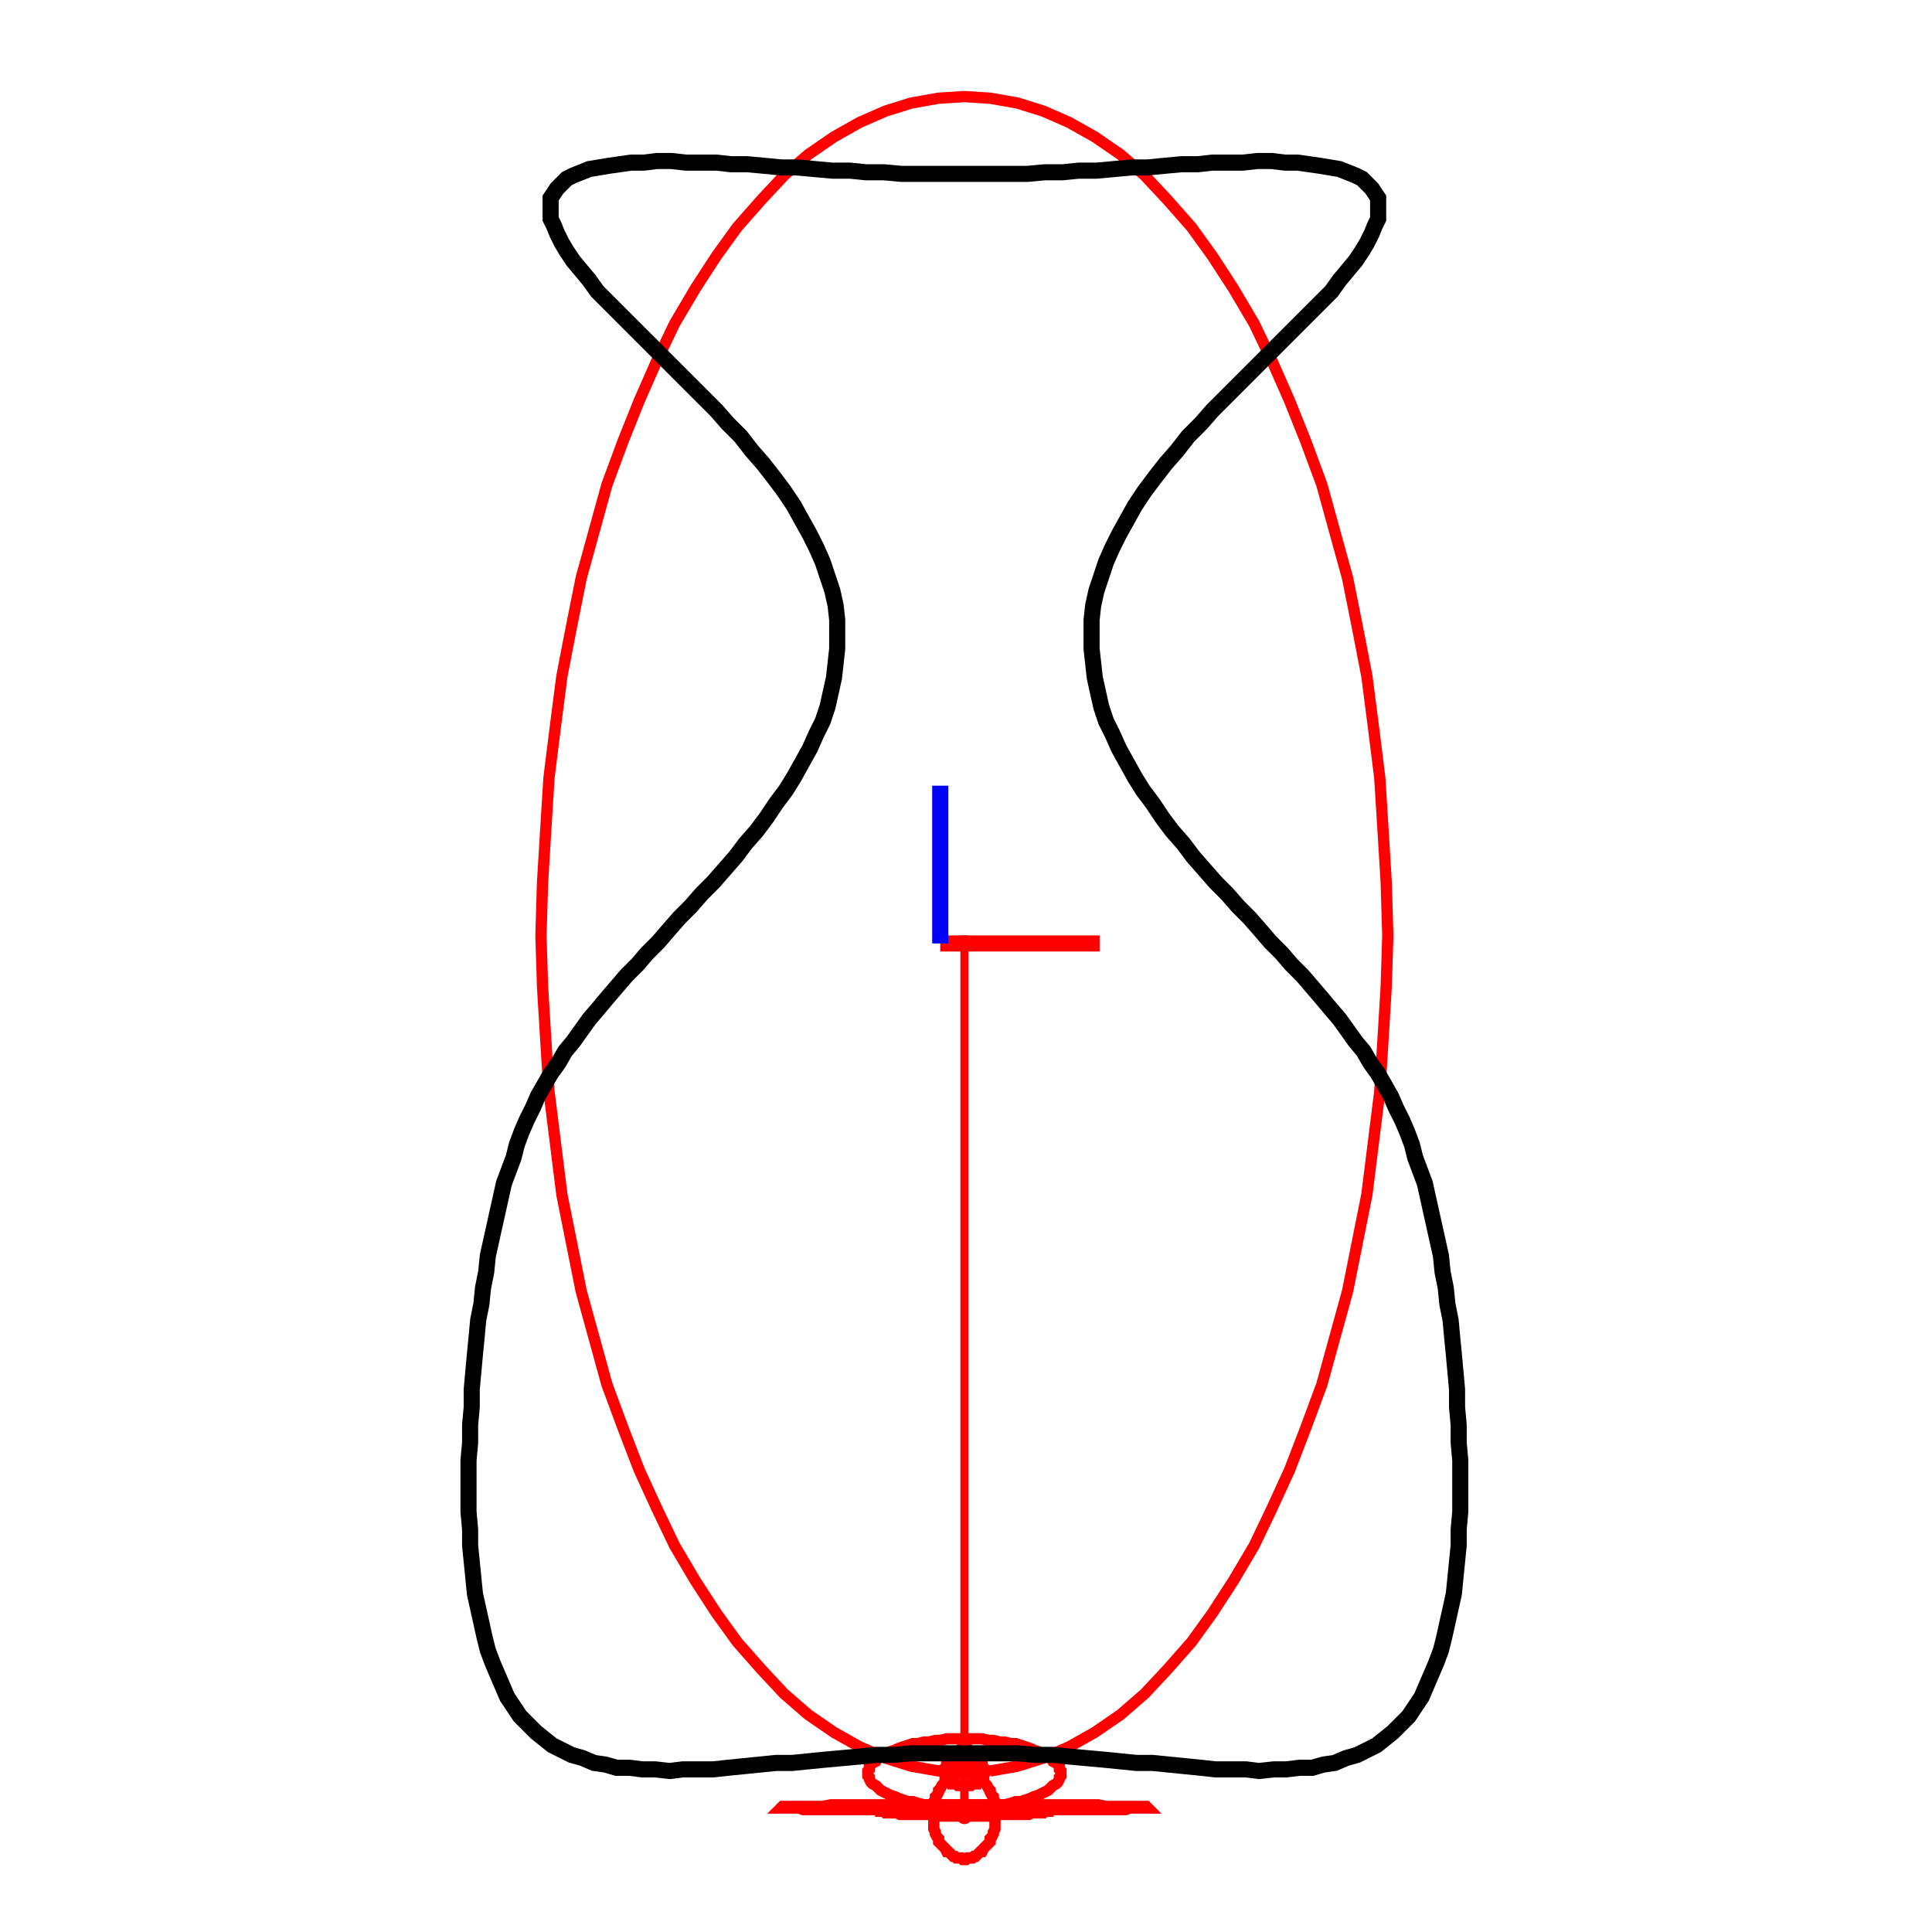 <svg width="1200" height="1200" viewBox="0 0 1200 1200" xmlns="http://www.w3.org/2000/svg">
<rect x="0" y="0" width="1200" height="1200" opacity="1" fill="#FFFFFF" stroke="none"/>
<circle cx="599" cy="1089" r="3" opacity="1" fill="#000000" stroke="none" stroke-width="1"/>
<polyline fill="none" opacity="1" stroke="#FF0000" stroke-width="10" points="584,586 683,586 "/>
<polyline fill="none" opacity="1" stroke="#0000FF" stroke-width="10" points="584,586 584,488 "/>
<circle cx="599" cy="1101" r="5" opacity="1" fill="#FF0000" stroke="none" stroke-width="1"/>
<polyline fill="none" opacity="1" stroke="#FF0000" stroke-width="5" points="599,581 599,1101 "/>
<polyline fill="none" opacity="1" stroke="#FF0000" stroke-width="7" points="599,1101 583,1100 566,1097 550,1092 534,1085 518,1076 502,1065 487,1052 473,1037 458,1020 445,1002 432,982 419,960 408,937 397,913 387,887 377,860 369,831 361,802 355,772 349,742 345,710 341,678 339,646 337,613 336,581 337,548 339,515 341,483 345,451 349,420 355,389 361,359 369,330 377,301 387,274 397,249 408,224 419,201 432,179 445,159 458,141 473,124 487,109 502,96 518,85 534,76 550,69 566,64 583,61 599,60 615,61 632,64 648,69 664,76 680,85 696,96 711,109 725,124 740,141 753,159 766,179 779,201 790,224 801,249 811,274 821,301 829,330 837,359 843,389 849,420 853,451 857,483 859,515 861,548 862,581 861,613 859,646 857,678 853,710 849,742 843,772 837,802 829,831 821,860 811,887 801,913 790,937 779,960 766,982 753,1002 740,1020 725,1037 711,1052 696,1065 680,1076 664,1085 648,1092 632,1097 615,1100 "/>
<circle cx="599" cy="1123" r="5" opacity="1" fill="#FF0000" stroke="none" stroke-width="1"/>
<polyline fill="none" opacity="1" stroke="#FF0000" stroke-width="5" points="599,1101 599,1123 "/>
<polyline fill="none" opacity="1" stroke="#FF0000" stroke-width="7" points="599,1123 595,1123 592,1123 588,1122 584,1122 581,1122 577,1121 574,1121 570,1120 567,1119 564,1119 561,1118 558,1117 556,1116 553,1115 551,1114 549,1113 547,1112 545,1110 544,1109 542,1108 541,1107 540,1105 540,1104 539,1103 539,1101 539,1100 540,1099 540,1097 541,1096 542,1095 544,1094 545,1092 547,1091 549,1090 551,1089 553,1088 556,1087 558,1086 561,1085 564,1084 567,1083 570,1083 574,1082 577,1082 581,1081 584,1081 588,1080 592,1080 595,1080 599,1080 603,1080 606,1080 610,1080 614,1081 617,1081 621,1082 624,1082 628,1083 631,1083 634,1084 637,1085 640,1086 642,1087 645,1088 647,1089 649,1090 651,1091 653,1092 654,1094 656,1095 657,1096 658,1097 658,1099 659,1100 659,1101 659,1103 658,1104 658,1105 657,1107 656,1108 654,1109 653,1110 651,1112 649,1113 647,1114 645,1115 642,1116 640,1117 637,1118 634,1119 631,1119 628,1120 624,1121 621,1121 617,1122 614,1122 610,1122 606,1123 603,1123 "/>
<circle cx="599" cy="1125" r="5" opacity="1" fill="#FF0000" stroke="none" stroke-width="1"/>
<polyline fill="none" opacity="1" stroke="#FF0000" stroke-width="5" points="599,1123 599,1125 "/>
<polyline fill="none" opacity="1" stroke="#FF0000" stroke-width="7" points="599,1125 592,1125 585,1125 578,1124 571,1124 564,1124 557,1124 551,1124 544,1124 538,1124 532,1124 526,1124 521,1124 516,1124 511,1124 507,1124 503,1124 499,1124 496,1123 493,1123 491,1123 489,1123 487,1123 486,1123 485,1123 485,1123 485,1123 486,1122 487,1122 489,1122 491,1122 493,1122 496,1122 499,1122 503,1122 507,1122 511,1122 516,1121 521,1121 526,1121 532,1121 538,1121 544,1121 551,1121 557,1121 564,1121 571,1121 578,1121 585,1121 592,1121 599,1121 606,1121 613,1121 620,1121 627,1121 634,1121 641,1121 647,1121 654,1121 660,1121 666,1121 672,1121 677,1121 682,1121 687,1122 691,1122 695,1122 699,1122 702,1122 705,1122 707,1122 709,1122 711,1122 712,1122 713,1123 713,1123 713,1123 712,1123 711,1123 709,1123 707,1123 705,1123 702,1123 699,1124 695,1124 691,1124 687,1124 682,1124 677,1124 672,1124 666,1124 660,1124 654,1124 647,1124 641,1124 634,1124 627,1124 620,1124 613,1125 606,1125 "/>
<circle cx="599" cy="1128" r="5" opacity="1" fill="#FF0000" stroke="none" stroke-width="1"/>
<polyline fill="none" opacity="1" stroke="#FF0000" stroke-width="5" points="599,1125 599,1128 "/>
<polyline fill="none" opacity="1" stroke="#FF0000" stroke-width="7" points="599,1128 602,1128 605,1128 609,1128 612,1128 615,1128 618,1127 621,1127 624,1127 627,1127 629,1127 632,1127 634,1127 637,1127 639,1127 641,1126 643,1126 644,1126 646,1126 647,1126 648,1126 649,1125 650,1125 650,1125 651,1125 651,1125 651,1124 650,1124 650,1124 649,1124 648,1124 647,1123 646,1123 644,1123 643,1123 641,1123 639,1122 637,1122 634,1122 632,1122 629,1122 627,1122 624,1122 621,1122 618,1122 615,1121 612,1121 609,1121 605,1121 602,1121 599,1121 596,1121 593,1121 589,1121 586,1121 583,1121 580,1122 577,1122 574,1122 571,1122 569,1122 566,1122 564,1122 561,1122 559,1122 557,1123 555,1123 554,1123 552,1123 551,1123 550,1124 549,1124 548,1124 548,1124 547,1124 547,1125 547,1125 548,1125 548,1125 549,1125 550,1126 551,1126 552,1126 554,1126 555,1126 557,1126 559,1127 561,1127 564,1127 566,1127 569,1127 571,1127 574,1127 577,1127 580,1127 583,1128 586,1128 589,1128 593,1128 596,1128 "/>
<circle cx="599" cy="1101" r="5" opacity="1" fill="#FF0000" stroke="none" stroke-width="1"/>
<polyline fill="none" opacity="1" stroke="#FF0000" stroke-width="5" points="599,1128 599,1101 "/>
<polyline fill="none" opacity="1" stroke="#FF0000" stroke-width="7" points="599,1101 598,1101 597,1101 595,1101 594,1102 593,1102 592,1103 591,1103 590,1104 589,1105 588,1106 587,1107 586,1108 585,1109 584,1111 583,1112 583,1113 582,1115 581,1116 581,1118 580,1119 580,1121 580,1123 580,1124 580,1126 580,1128 580,1129 580,1131 580,1133 580,1134 580,1136 581,1138 581,1139 582,1141 583,1142 583,1144 584,1145 585,1146 586,1147 587,1148 588,1150 589,1150 590,1151 591,1152 592,1153 593,1153 594,1154 595,1154 597,1154 598,1155 599,1155 600,1155 601,1154 603,1154 604,1154 605,1153 606,1153 607,1152 608,1151 609,1150 610,1150 611,1148 612,1147 613,1146 614,1145 615,1144 615,1142 616,1141 617,1139 617,1138 618,1136 618,1134 618,1133 618,1131 618,1129 618,1128 618,1126 618,1124 618,1123 618,1121 618,1119 617,1118 617,1116 616,1115 615,1113 615,1112 614,1111 613,1109 612,1108 611,1107 610,1106 609,1105 608,1104 607,1103 606,1103 605,1102 604,1102 603,1101 601,1101 600,1101 "/>
<circle cx="599" cy="1093" r="5" opacity="1" fill="#FF0000" stroke="none" stroke-width="1"/>
<polyline fill="none" opacity="1" stroke="#FF0000" stroke-width="5" points="599,1101 599,1093 "/>
<polyline fill="none" opacity="1" stroke="#FF0000" stroke-width="7" points="599,1093 598,1093 597,1093 597,1093 596,1093 595,1093 594,1093 594,1093 593,1094 592,1094 592,1094 591,1094 590,1095 590,1095 589,1096 589,1096 588,1096 588,1097 588,1097 587,1098 587,1098 587,1099 587,1099 587,1100 586,1100 586,1101 586,1101 587,1102 587,1102 587,1103 587,1103 587,1104 588,1104 588,1105 588,1105 589,1106 589,1106 590,1106 590,1107 591,1107 592,1107 592,1108 593,1108 594,1108 594,1108 595,1109 596,1109 597,1109 597,1109 598,1109 599,1109 600,1109 601,1109 601,1109 602,1109 603,1109 604,1108 604,1108 605,1108 606,1108 606,1107 607,1107 608,1107 608,1106 609,1106 609,1106 610,1105 610,1105 610,1104 611,1104 611,1103 611,1103 611,1102 611,1102 612,1101 612,1101 612,1100 611,1100 611,1099 611,1099 611,1098 611,1098 610,1097 610,1097 610,1096 609,1096 609,1096 608,1095 608,1095 607,1094 606,1094 606,1094 605,1094 604,1093 604,1093 603,1093 602,1093 601,1093 601,1093 600,1093 "/>
<circle cx="599" cy="1087" r="5" opacity="1" fill="#FF0000" stroke="none" stroke-width="1"/>
<polyline fill="none" opacity="1" stroke="#FF0000" stroke-width="5" points="599,1093 599,1087 "/>
<polyline fill="none" opacity="1" stroke="#FF0000" stroke-width="7" points="599,1087 600,1087 600,1087 601,1087 602,1087 602,1087 603,1088 603,1088 604,1088 604,1088 605,1088 606,1088 606,1089 606,1089 607,1089 607,1089 608,1090 608,1090 608,1090 609,1091 609,1091 609,1091 609,1092 609,1092 609,1092 609,1093 609,1093 609,1093 609,1094 609,1094 609,1094 609,1095 608,1095 608,1095 608,1095 607,1096 607,1096 606,1096 606,1096 606,1097 605,1097 604,1097 604,1097 603,1097 603,1098 602,1098 602,1098 601,1098 600,1098 600,1098 599,1098 598,1098 598,1098 597,1098 596,1098 596,1098 595,1098 595,1097 594,1097 594,1097 593,1097 592,1097 592,1096 592,1096 591,1096 591,1096 590,1095 590,1095 590,1095 589,1095 589,1094 589,1094 589,1094 589,1093 589,1093 589,1093 589,1092 589,1092 589,1092 589,1091 589,1091 589,1091 590,1090 590,1090 590,1090 591,1089 591,1089 592,1089 592,1089 592,1088 593,1088 594,1088 594,1088 595,1088 595,1088 596,1087 596,1087 597,1087 598,1087 598,1087 "/>
<circle cx="599" cy="1089" r="5" opacity="1" fill="#FF0000" stroke="none" stroke-width="1"/>
<polyline fill="none" opacity="1" stroke="#FF0000" stroke-width="5" points="599,1087 599,1089 "/>
<polyline fill="none" opacity="1" stroke="#FF0000" stroke-width="7" points="599,1089 599,1089 599,1089 599,1089 599,1089 599,1089 599,1089 598,1089 598,1089 598,1089 598,1088 598,1088 598,1088 598,1088 598,1088 598,1088 598,1088 598,1088 598,1088 598,1088 598,1088 598,1088 598,1087 598,1087 598,1087 598,1087 598,1087 598,1087 598,1087 598,1087 598,1087 598,1087 598,1086 598,1086 598,1086 598,1086 598,1086 598,1086 598,1086 598,1086 598,1086 598,1086 598,1086 598,1086 599,1086 599,1086 599,1086 599,1086 599,1086 599,1086 599,1086 599,1086 599,1086 599,1086 599,1086 599,1086 599,1086 600,1086 600,1086 600,1086 600,1086 600,1086 600,1086 600,1086 600,1086 600,1086 600,1086 600,1086 600,1086 600,1087 600,1087 600,1087 600,1087 600,1087 600,1087 600,1087 600,1087 600,1087 600,1087 600,1088 600,1088 600,1088 600,1088 600,1088 600,1088 600,1088 600,1088 600,1088 600,1088 600,1088 600,1088 600,1089 600,1089 600,1089 599,1089 599,1089 599,1089 599,1089 599,1089 599,1089 "/>
<polyline fill="none" opacity="1" stroke="#000000" stroke-width="10" points="599,1089 588,1089 577,1089 566,1089 555,1090 544,1090 534,1091 523,1092 512,1093 502,1094 492,1095 482,1095 472,1096 462,1097 452,1098 443,1099 433,1099 424,1099 416,1100 407,1099 399,1099 391,1098 383,1098 376,1096 369,1095 362,1092 355,1090 349,1087 343,1084 338,1080 333,1076 328,1071 323,1066 319,1060 315,1054 312,1047 309,1040 306,1033 303,1025 301,1017 299,1008 297,999 295,990 294,980 293,970 292,960 292,950 291,939 291,928 291,917 291,907 292,896 292,885 293,874 293,863 294,852 295,841 296,831 297,820 299,810 300,800 302,790 303,780 305,771 307,762 309,753 311,744 313,735 316,727 319,719 321,711 324,703 327,696 331,688 334,681 338,674 342,667 347,660 351,653 356,647 361,640 366,633 372,626 377,620 383,613 389,606 396,599 402,592 409,585 415,578 422,570 429,563 436,555 443,548 450,540 457,532 463,524 470,516 476,508 482,499 488,491 493,483 498,474 503,465 507,456 511,448 514,439 516,430 518,421 519,412 520,403 520,394 520,385 519,376 517,367 514,358 511,349 507,340 503,332 498,323 493,314 487,305 481,297 474,288 467,280 460,271 452,263 445,255 437,247 429,239 421,231 413,223 406,216 398,208 391,201 384,194 377,187 371,181 366,174 361,168 356,162 352,156 349,151 346,145 344,140 342,136 342,131 342,127 342,123 344,120 346,117 349,114 352,111 356,109 361,107 366,105 372,104 378,103 385,102 392,101 400,101 408,100 417,100 426,101 435,101 445,101 454,102 464,102 475,103 485,104 495,104 506,105 517,106 528,106 538,107 549,107 560,108 571,108 582,108 593,108 605,108 616,108 627,108 638,108 649,107 660,107 670,106 681,106 692,105 703,104 713,104 723,103 734,102 744,102 753,101 763,101 772,101 781,100 790,100 798,101 806,101 813,102 820,103 826,104 832,105 837,107 842,109 846,111 849,114 852,117 854,120 856,123 856,127 856,131 856,136 854,140 852,145 849,151 846,156 842,162 837,168 832,174 827,181 821,187 814,194 807,201 800,208 792,216 785,223 777,231 769,239 761,247 753,255 746,263 738,271 731,280 724,288 717,297 711,305 705,314 700,323 695,332 691,340 687,349 684,358 681,367 679,376 678,385 678,394 678,403 679,412 680,421 682,430 684,439 687,448 691,456 695,465 700,474 705,483 710,491 716,499 722,508 728,516 735,524 741,532 748,540 755,548 762,555 769,563 776,570 783,578 789,585 796,592 802,599 809,606 815,613 821,620 826,626 832,633 837,640 842,647 847,653 851,660 856,667 860,674 864,681 867,688 871,696 874,703 877,711 879,719 882,727 885,735 887,744 889,753 891,762 893,771 895,780 896,790 898,800 899,810 901,820 902,831 903,841 904,852 905,863 905,874 906,885 906,896 907,907 907,917 907,928 907,939 906,950 906,960 905,970 904,980 903,990 901,999 899,1008 897,1017 895,1025 892,1033 889,1040 886,1047 883,1054 879,1060 875,1066 870,1071 865,1076 860,1080 855,1084 849,1087 843,1090 836,1092 829,1095 822,1096 815,1098 807,1098 799,1099 791,1099 782,1100 774,1099 765,1099 755,1099 746,1098 736,1097 726,1096 716,1095 706,1095 696,1094 686,1093 675,1092 664,1091 654,1090 643,1090 632,1089 621,1089 610,1089 599,1089 "/>
</svg>
